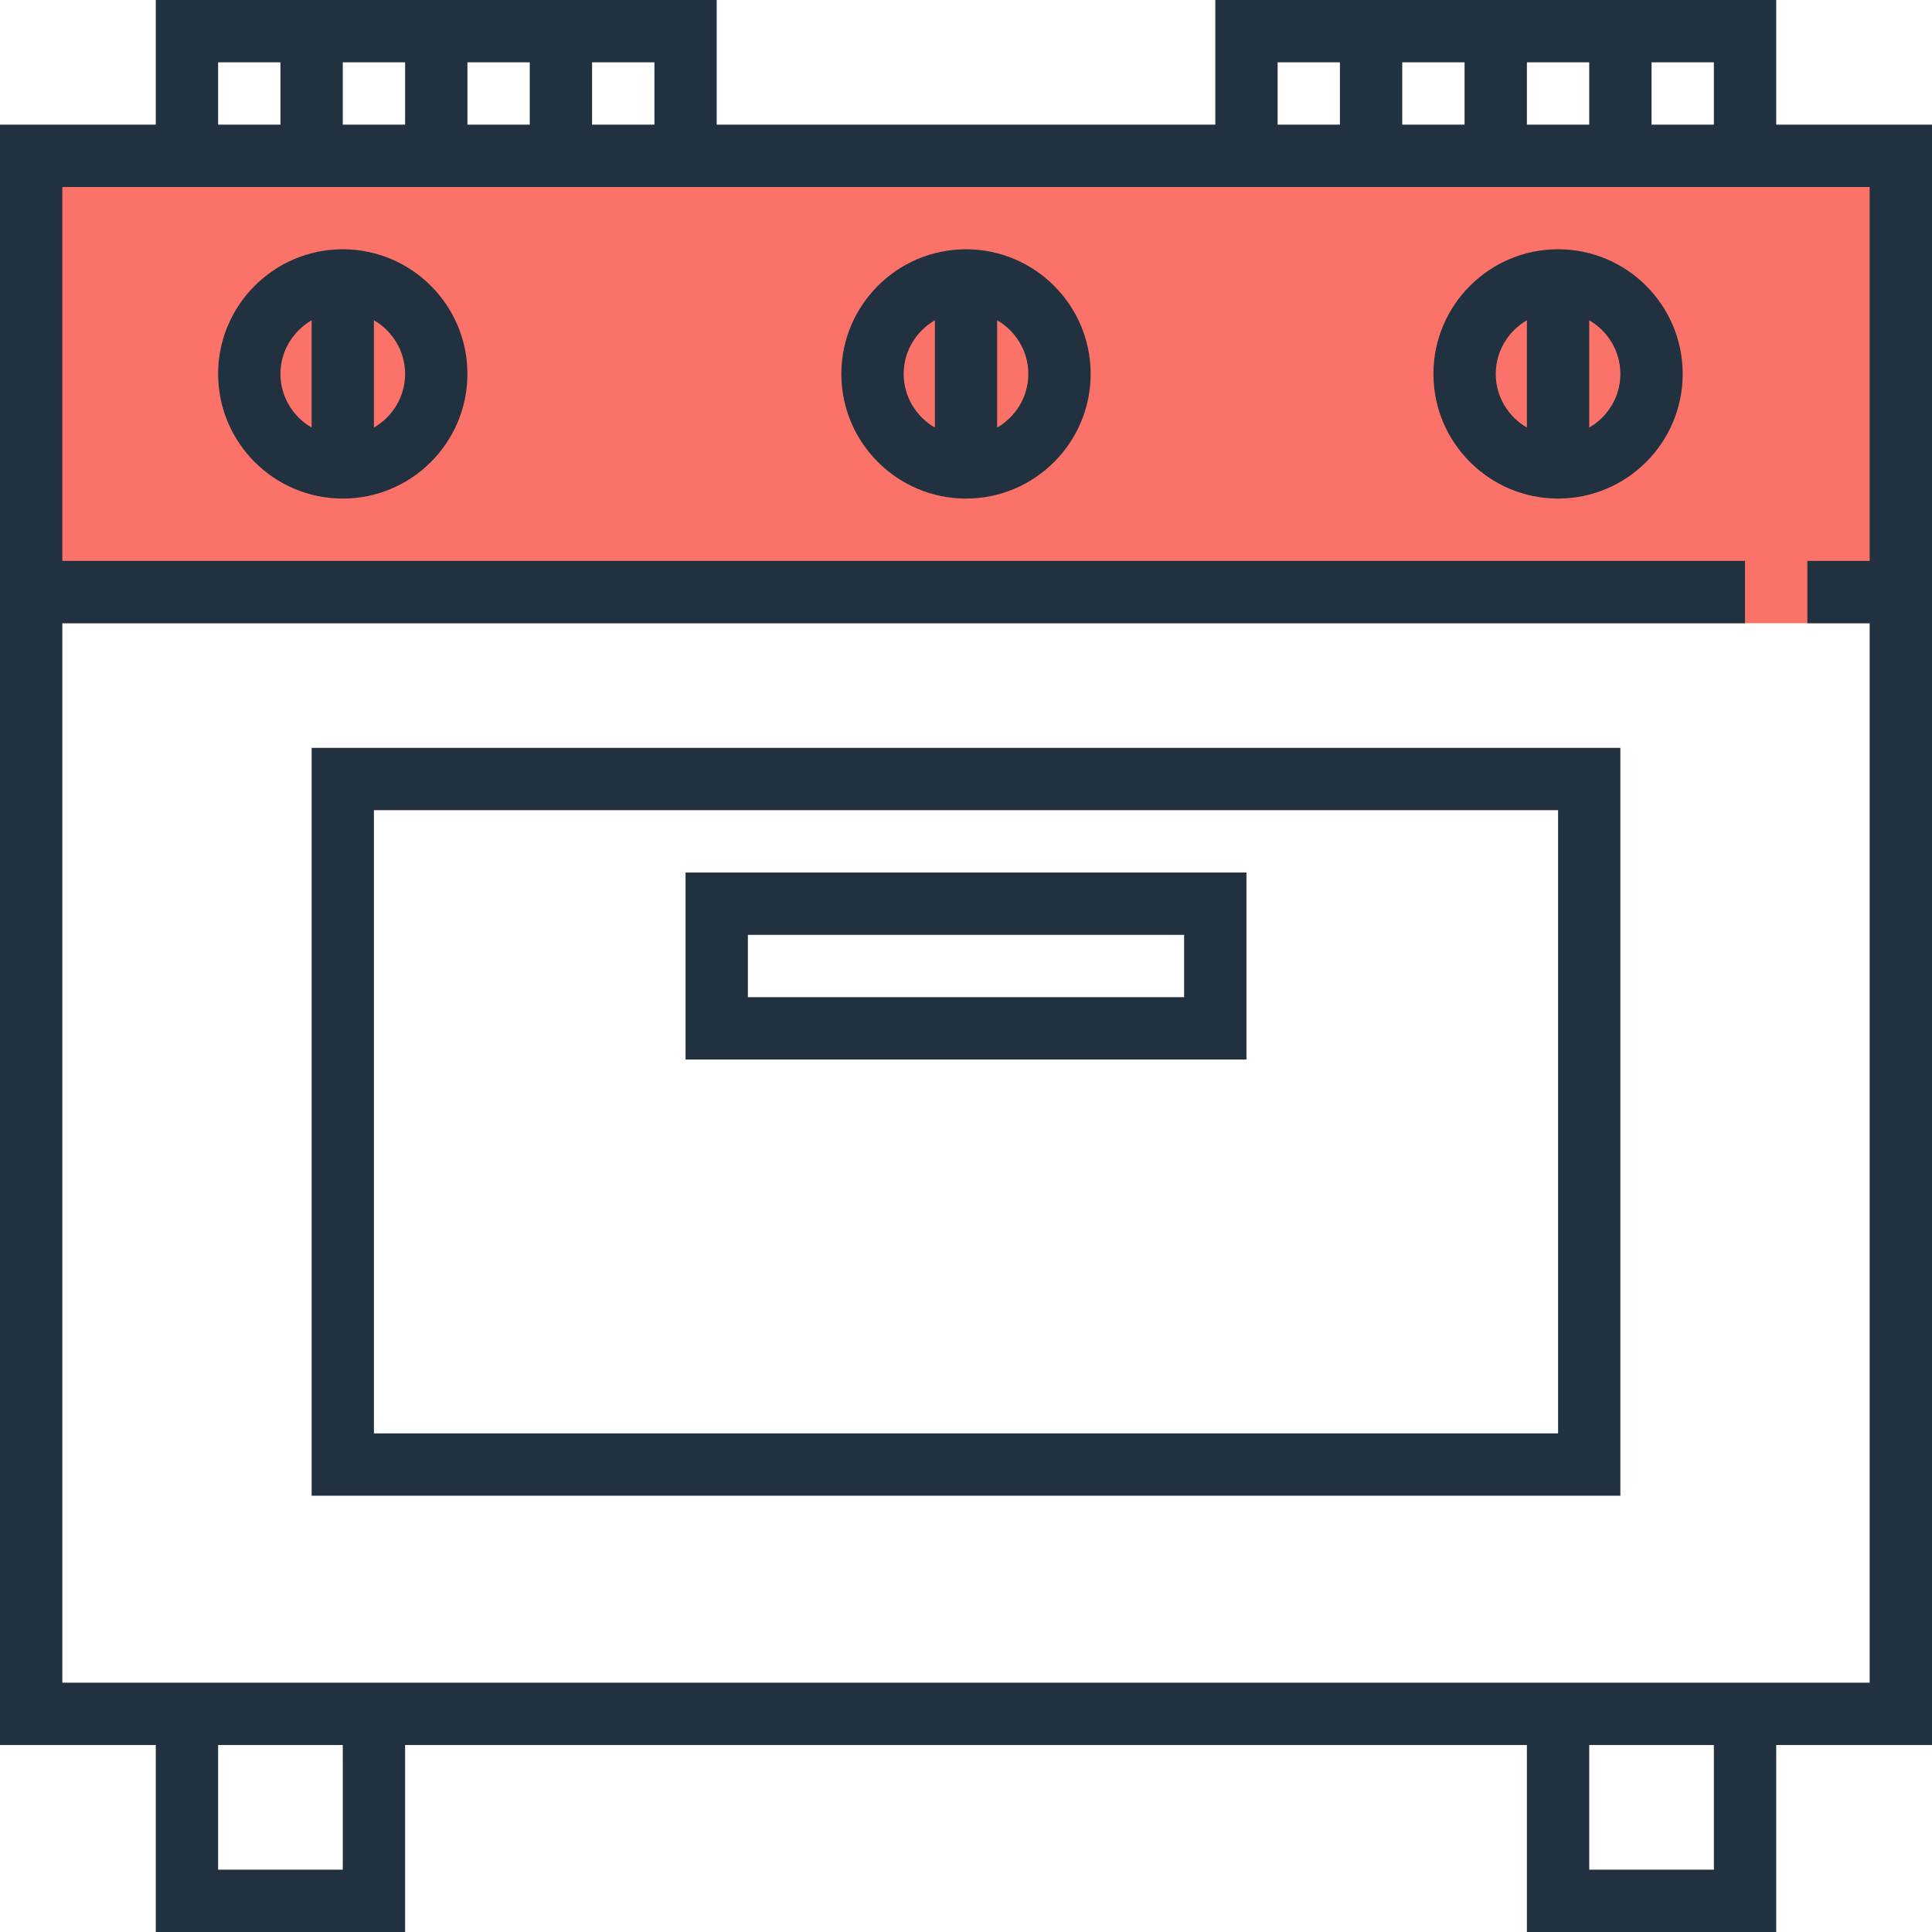 <svg width="50" height="50" viewBox="0 0 50 50" fill="none" xmlns="http://www.w3.org/2000/svg">
<path d="M49.194 4.032H0.806V16.129H49.194V4.032Z" fill="#FA7268"/>
<path d="M50 3.226H45.968V0H31.452V3.226H18.548V0H4.032V3.226H0V45.161H4.032V50H10.484V45.161H39.516V50H45.968V45.161H50V3.226ZM44.355 3.226H42.742V1.613H44.355V3.226ZM36.29 3.226V1.613H37.903V3.226H36.29ZM39.516 1.613H41.129V3.226H39.516V1.613ZM33.065 1.613H34.677V3.226H33.065V1.613ZM16.936 3.226H15.323V1.613H16.936V3.226ZM8.871 3.226V1.613H10.484V3.226H8.871ZM12.097 1.613H13.71V3.226H12.097V1.613ZM5.645 1.613H7.258V3.226H5.645V1.613ZM8.871 48.387H5.645V45.161H8.871V48.387ZM44.355 48.387H41.129V45.161H44.355V48.387ZM45.968 43.548H39.516H10.484H4.032H1.613V16.129H45.161V14.516H1.613V4.839H4.032H18.548H31.452H45.968H48.387V14.516H46.774V16.129H48.387V43.548H45.968Z" fill="#21313F"/>
<path d="M25 6.451C23.221 6.451 21.774 7.898 21.774 9.677C21.774 11.456 23.221 12.903 25 12.903C26.779 12.903 28.226 11.456 28.226 9.677C28.226 7.898 26.779 6.451 25 6.451ZM23.387 9.677C23.387 9.083 23.714 8.568 24.194 8.288V11.066C23.714 10.786 23.387 10.271 23.387 9.677ZM25.806 11.066V8.288C26.286 8.568 26.613 9.083 26.613 9.677C26.613 10.271 26.286 10.786 25.806 11.066Z" fill="#21313F"/>
<path d="M8.871 6.451C7.092 6.451 5.645 7.898 5.645 9.677C5.645 11.456 7.092 12.903 8.871 12.903C10.65 12.903 12.097 11.456 12.097 9.677C12.097 7.898 10.65 6.451 8.871 6.451ZM7.258 9.677C7.258 9.083 7.585 8.568 8.065 8.288V11.066C7.585 10.786 7.258 10.271 7.258 9.677ZM9.677 11.066V8.288C10.157 8.568 10.484 9.083 10.484 9.677C10.484 10.271 10.157 10.786 9.677 11.066Z" fill="#21313F"/>
<path d="M40.323 6.451C38.544 6.451 37.097 7.898 37.097 9.677C37.097 11.456 38.544 12.903 40.323 12.903C42.102 12.903 43.548 11.456 43.548 9.677C43.548 7.898 42.102 6.451 40.323 6.451ZM38.71 9.677C38.71 9.083 39.036 8.568 39.516 8.288V11.066C39.036 10.786 38.71 10.271 38.71 9.677ZM41.129 11.066V8.288C41.609 8.568 41.935 9.083 41.935 9.677C41.935 10.271 41.609 10.786 41.129 11.066Z" fill="#21313F"/>
<path d="M8.065 38.709H41.935V19.355H8.065V38.709ZM9.677 20.967H40.323V37.096H9.677V20.967Z" fill="#21313F"/>
<path d="M17.742 27.42H32.258V22.581H17.742V27.42ZM19.355 24.194H30.645V25.807H19.355V24.194Z" fill="#21313F"/>
</svg>
